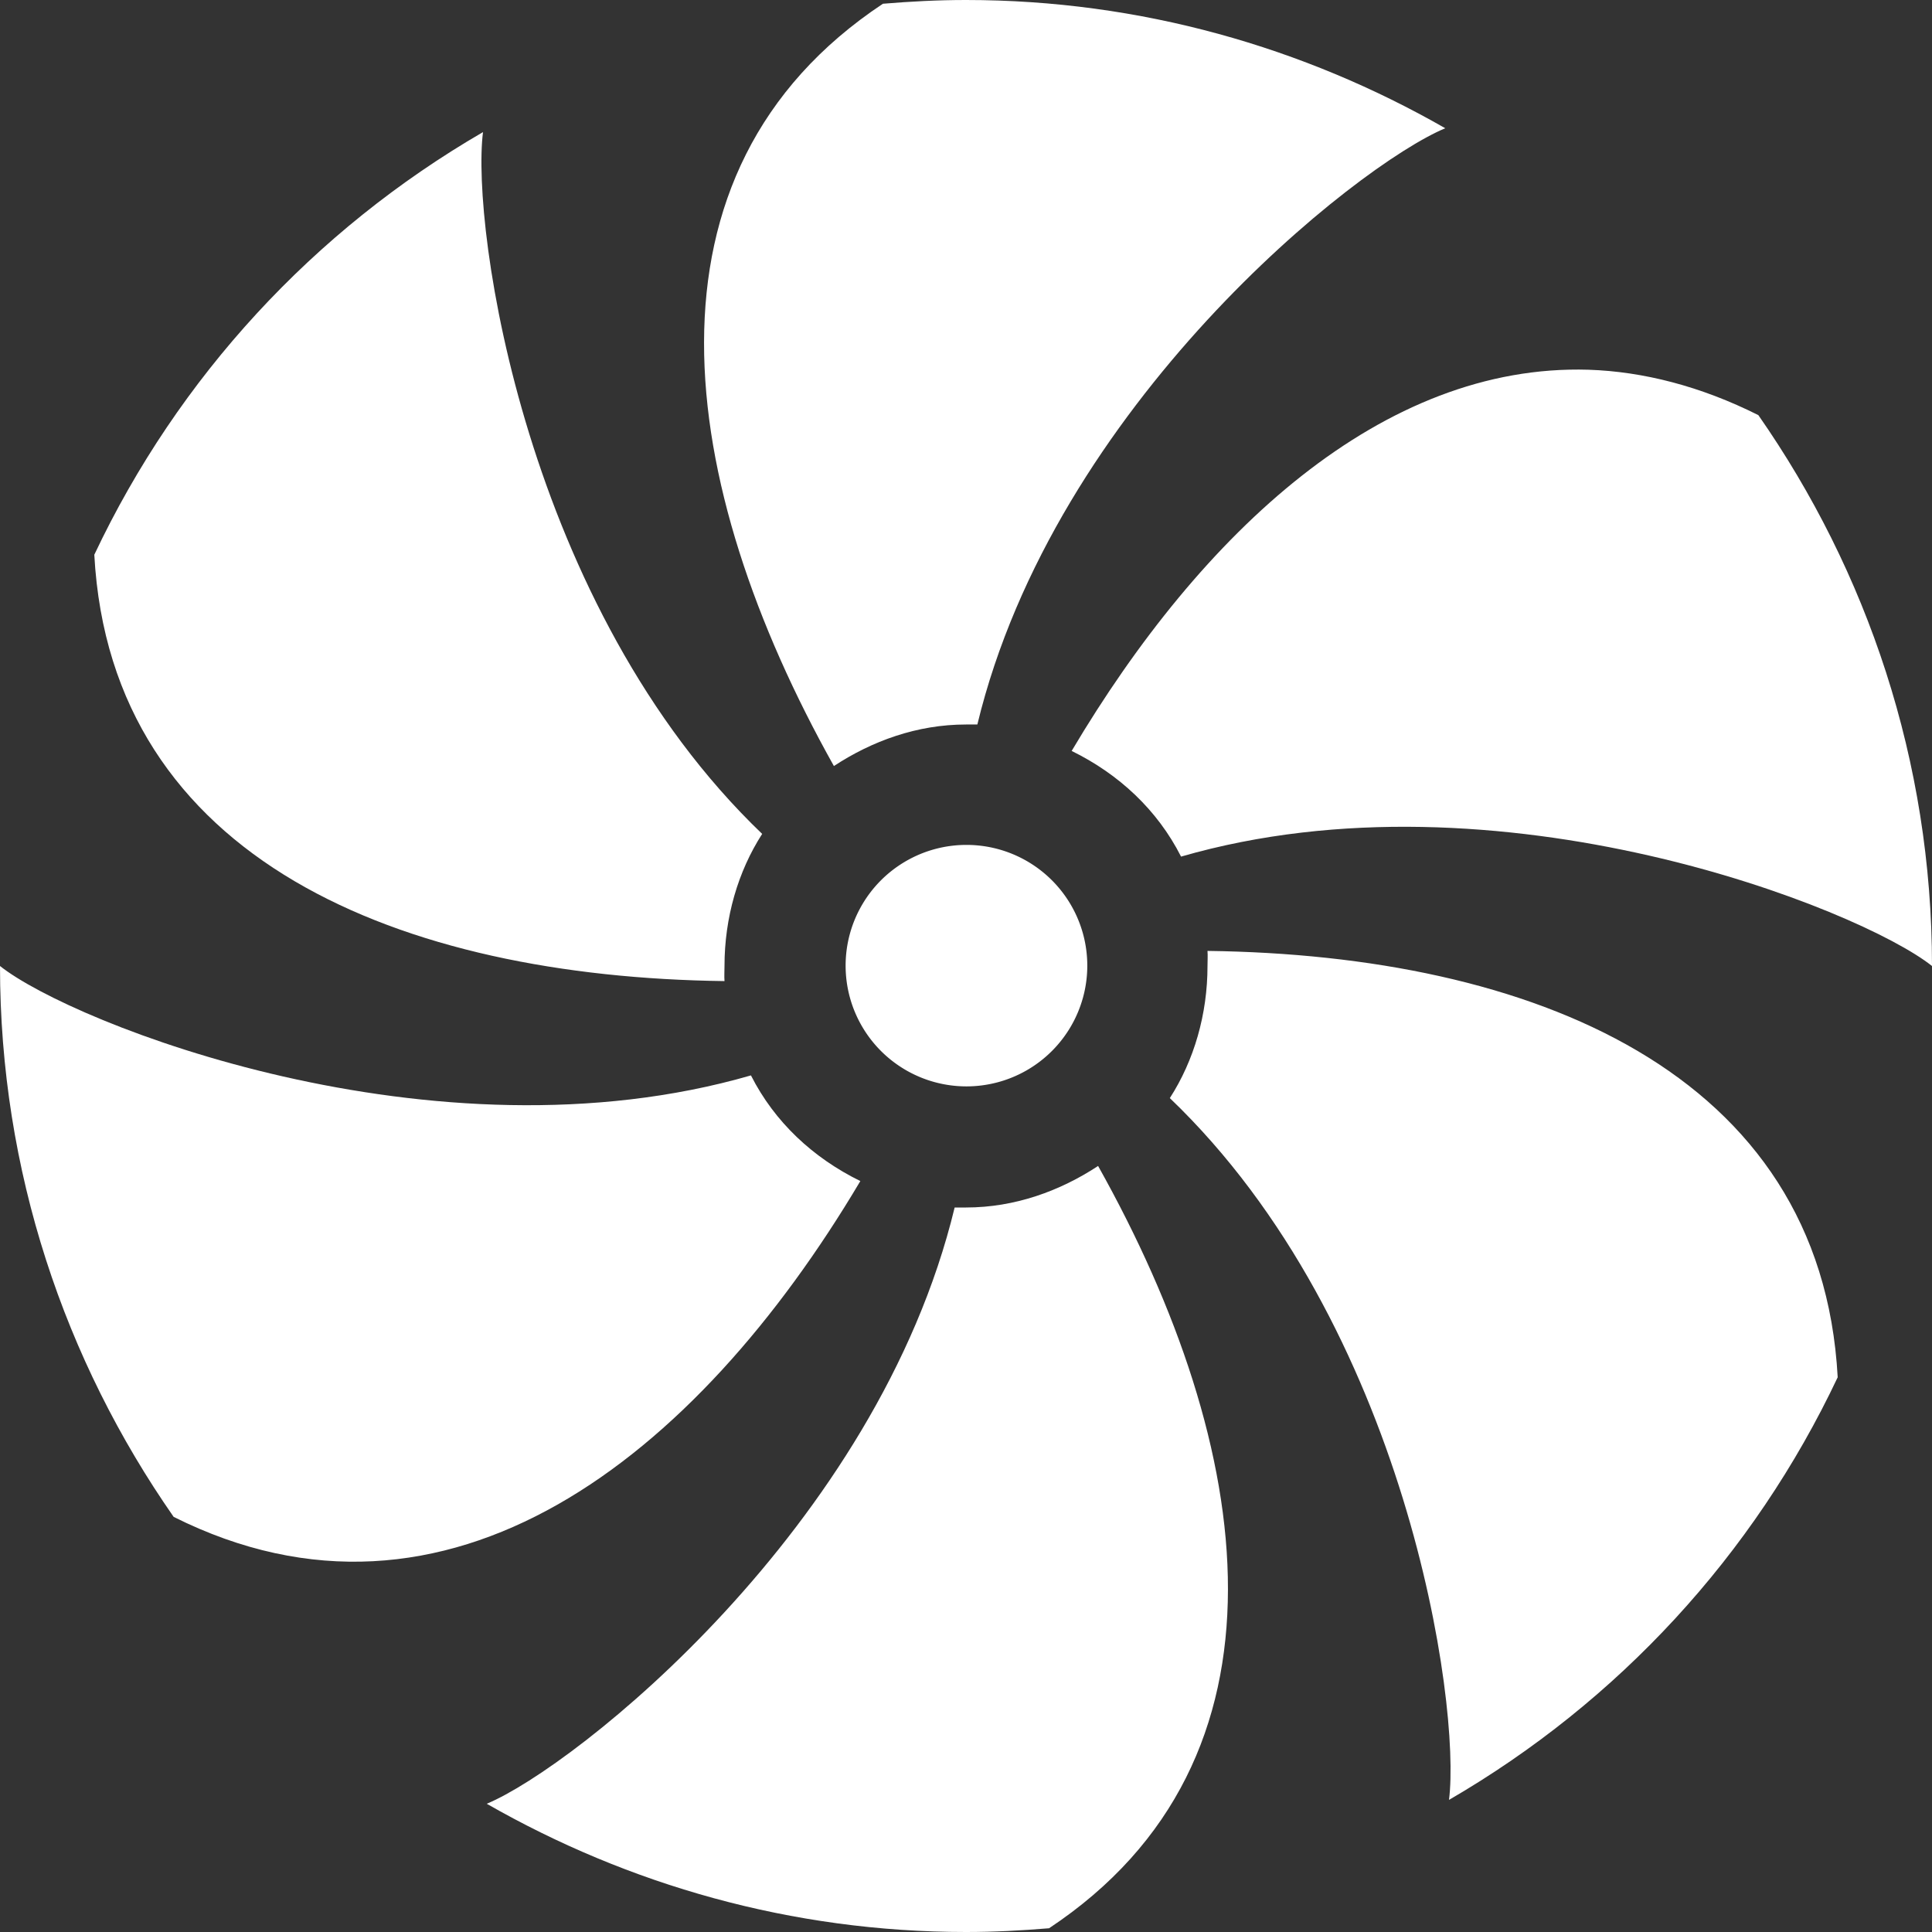 <?xml version="1.0" encoding="UTF-8" standalone="no"?>
<!-- Created with Inkscape (http://www.inkscape.org/) -->

<svg
   xmlns:dc="http://purl.org/dc/elements/1.1/"
   xmlns:cc="http://creativecommons.org/ns#"
   xmlns:rdf="http://www.w3.org/1999/02/22-rdf-syntax-ns#"
   xmlns:svg="http://www.w3.org/2000/svg"
   xmlns="http://www.w3.org/2000/svg"
   xmlns:sodipodi="http://sodipodi.sourceforge.net/DTD/sodipodi-0.dtd"
   xmlns:inkscape="http://www.inkscape.org/namespaces/inkscape"
   id="svg7384"
   version="1.1"
   inkscape:version="0.48.3.1 r9886"
   height="16"
   sodipodi:docname="fan.svg"
   width="16">
  <rect width="100%" height="100%" fill="#333333" stroke="none"/>
  <sodipodi:namedview
     inkscape:object-paths="true"
     inkscape:cy="7.9523753"
     inkscape:current-layer="svg7384"
     inkscape:window-width="1680"
     pagecolor="#555753"
     showborder="false"
     showguides="true"
     inkscape:snap-nodes="false"
     objecttolerance="10"
     showgrid="true"
     inkscape:object-nodes="true"
     inkscape:pageshadow="2"
     inkscape:guide-bbox="true"
     inkscape:window-x="0"
     inkscape:snap-bbox="true"
     bordercolor="#666666"
     id="namedview88"
     inkscape:window-maximized="1"
     inkscape:snap-global="false"
     inkscape:window-y="27"
     gridtolerance="10"
     inkscape:zoom="45.254834"
     inkscape:window-height="991"
     borderopacity="1"
     guidetolerance="10"
     inkscape:snap-bbox-midpoints="false"
     inkscape:cx="6.4701314"
     inkscape:bbox-paths="false"
     inkscape:snap-grids="true"
     inkscape:pageopacity="1"
     inkscape:snap-to-guides="true">
    <inkscape:grid
       visible="true"
       spacingx="1px"
       type="xygrid"
       spacingy="1px"
       id="grid4866"
       empspacing="2"
       enabled="true"
       snapvisiblegridlinesonly="true" />
  </sodipodi:namedview>
  <title
     id="title9167">Gnome Symbolic Icon Theme</title>
  <defs
     id="defs7386" />
  <g
     transform="translate(-261,-277)"
     inkscape:groupmode="layer"
     id="layer9"
     inkscape:label="status"
     style="display:inline" />
  <g
     transform="translate(-261,-277)"
     inkscape:groupmode="layer"
     id="layer10"
     inkscape:label="devices" />
  <g
     transform="translate(-261,-277)"
     inkscape:groupmode="layer"
     id="layer11"
     inkscape:label="apps" />
  <g
     transform="translate(-261,-277)"
     inkscape:groupmode="layer"
     id="layer12"
     inkscape:label="actions" />
  <g
     transform="translate(-261,-277)"
     inkscape:groupmode="layer"
     id="layer13"
     inkscape:label="places" />
  <g
     transform="translate(-261,-277)"
     inkscape:groupmode="layer"
     id="layer14"
     inkscape:label="mimetypes" />
  <g
     transform="translate(-261,-277)"
     inkscape:groupmode="layer"
     id="layer15"
     inkscape:label="emblems"
     style="display:inline" />
  <g
     transform="translate(-261,-277)"
     inkscape:groupmode="layer"
     id="g4953"
     inkscape:label="categories"
     style="display:inline" />
  <path
     style="fill:#FFFFFF;fill-opacity:1;stroke:none"
     d="M 8 0 C 7.766 -3.1322393e-17 7.541 0.012 7.312 0.031 C 5.21 1.426 5.599 4.011 6.906 6.344 C 7.221 6.137 7.595 6 8 6 C 8.032 6 8.062 5.999 8.094 6 C 8.734 3.351 11.235 1.368 11.969 1.062 C 10.798 0.392 9.446 -7.7509341e-16 8 0 z M 4 1.094 C 2.599 1.907 1.477 3.121 0.781 4.594 C 0.918 7.128 3.325 8.091 6 8.125 C 5.997 8.083 6 8.042 6 8 C 6 7.601 6.111 7.218 6.312 6.906 C 4.351 5.028 3.9 1.886 4 1.094 z M 13.156 3.062 C 11.455 3.01 9.954 4.4 8.875 6.219 C 9.265 6.41 9.585 6.707 9.781 7.094 C 12.409 6.334 15.406 7.527 16 8 C 16 6.302 15.464 4.732 14.562 3.438 C 14.086 3.199 13.609 3.077 13.156 3.062 z M 10 7.875 C 10.003 7.917 10 7.958 10 8 C 10 8.399 9.889 8.782 9.688 9.094 C 11.649 10.972 12.1 14.114 12 14.906 C 13.401 14.093 14.523 12.879 15.219 11.406 C 15.082 8.872 12.675 7.909 10 7.875 z M 0 8 C -4.5501758e-16 9.698 0.536 11.268 1.438 12.562 C 3.701 13.695 5.759 12.084 7.125 9.781 C 6.735 9.59 6.415 9.293 6.219 8.906 C 3.591 9.666 0.594 8.473 0 8 z M 9.094 9.656 C 8.779 9.863 8.405 10 8 10 C 7.968 10 7.938 10.001 7.906 10 C 7.266 12.649 4.765 14.632 4.031 14.938 C 5.202 15.608 6.554 16 8 16 C 8.234 16 8.459 15.988 8.688 15.969 C 10.79 14.574 10.401 11.989 9.094 9.656 z "
     id="path3830" />
  <path
     sodipodi:type="arc"
     style="fill:#FFFFFF;fill-opacity:1;stroke:none"
     id="path3896"
     sodipodi:cx="8.0433397"
     sodipodi:cy="8.0008545"
     sodipodi:rx="0.9722718"
     sodipodi:ry="0.95017475"
     d="m 9.016,8.001 a 0.972,0.95 0 1 1 -1.945,0 0.972,0.95 0 1 1 1.945,0 z"
     transform="matrix(1.029,0,0,1.052,-0.273,-0.42)" />
</svg>
